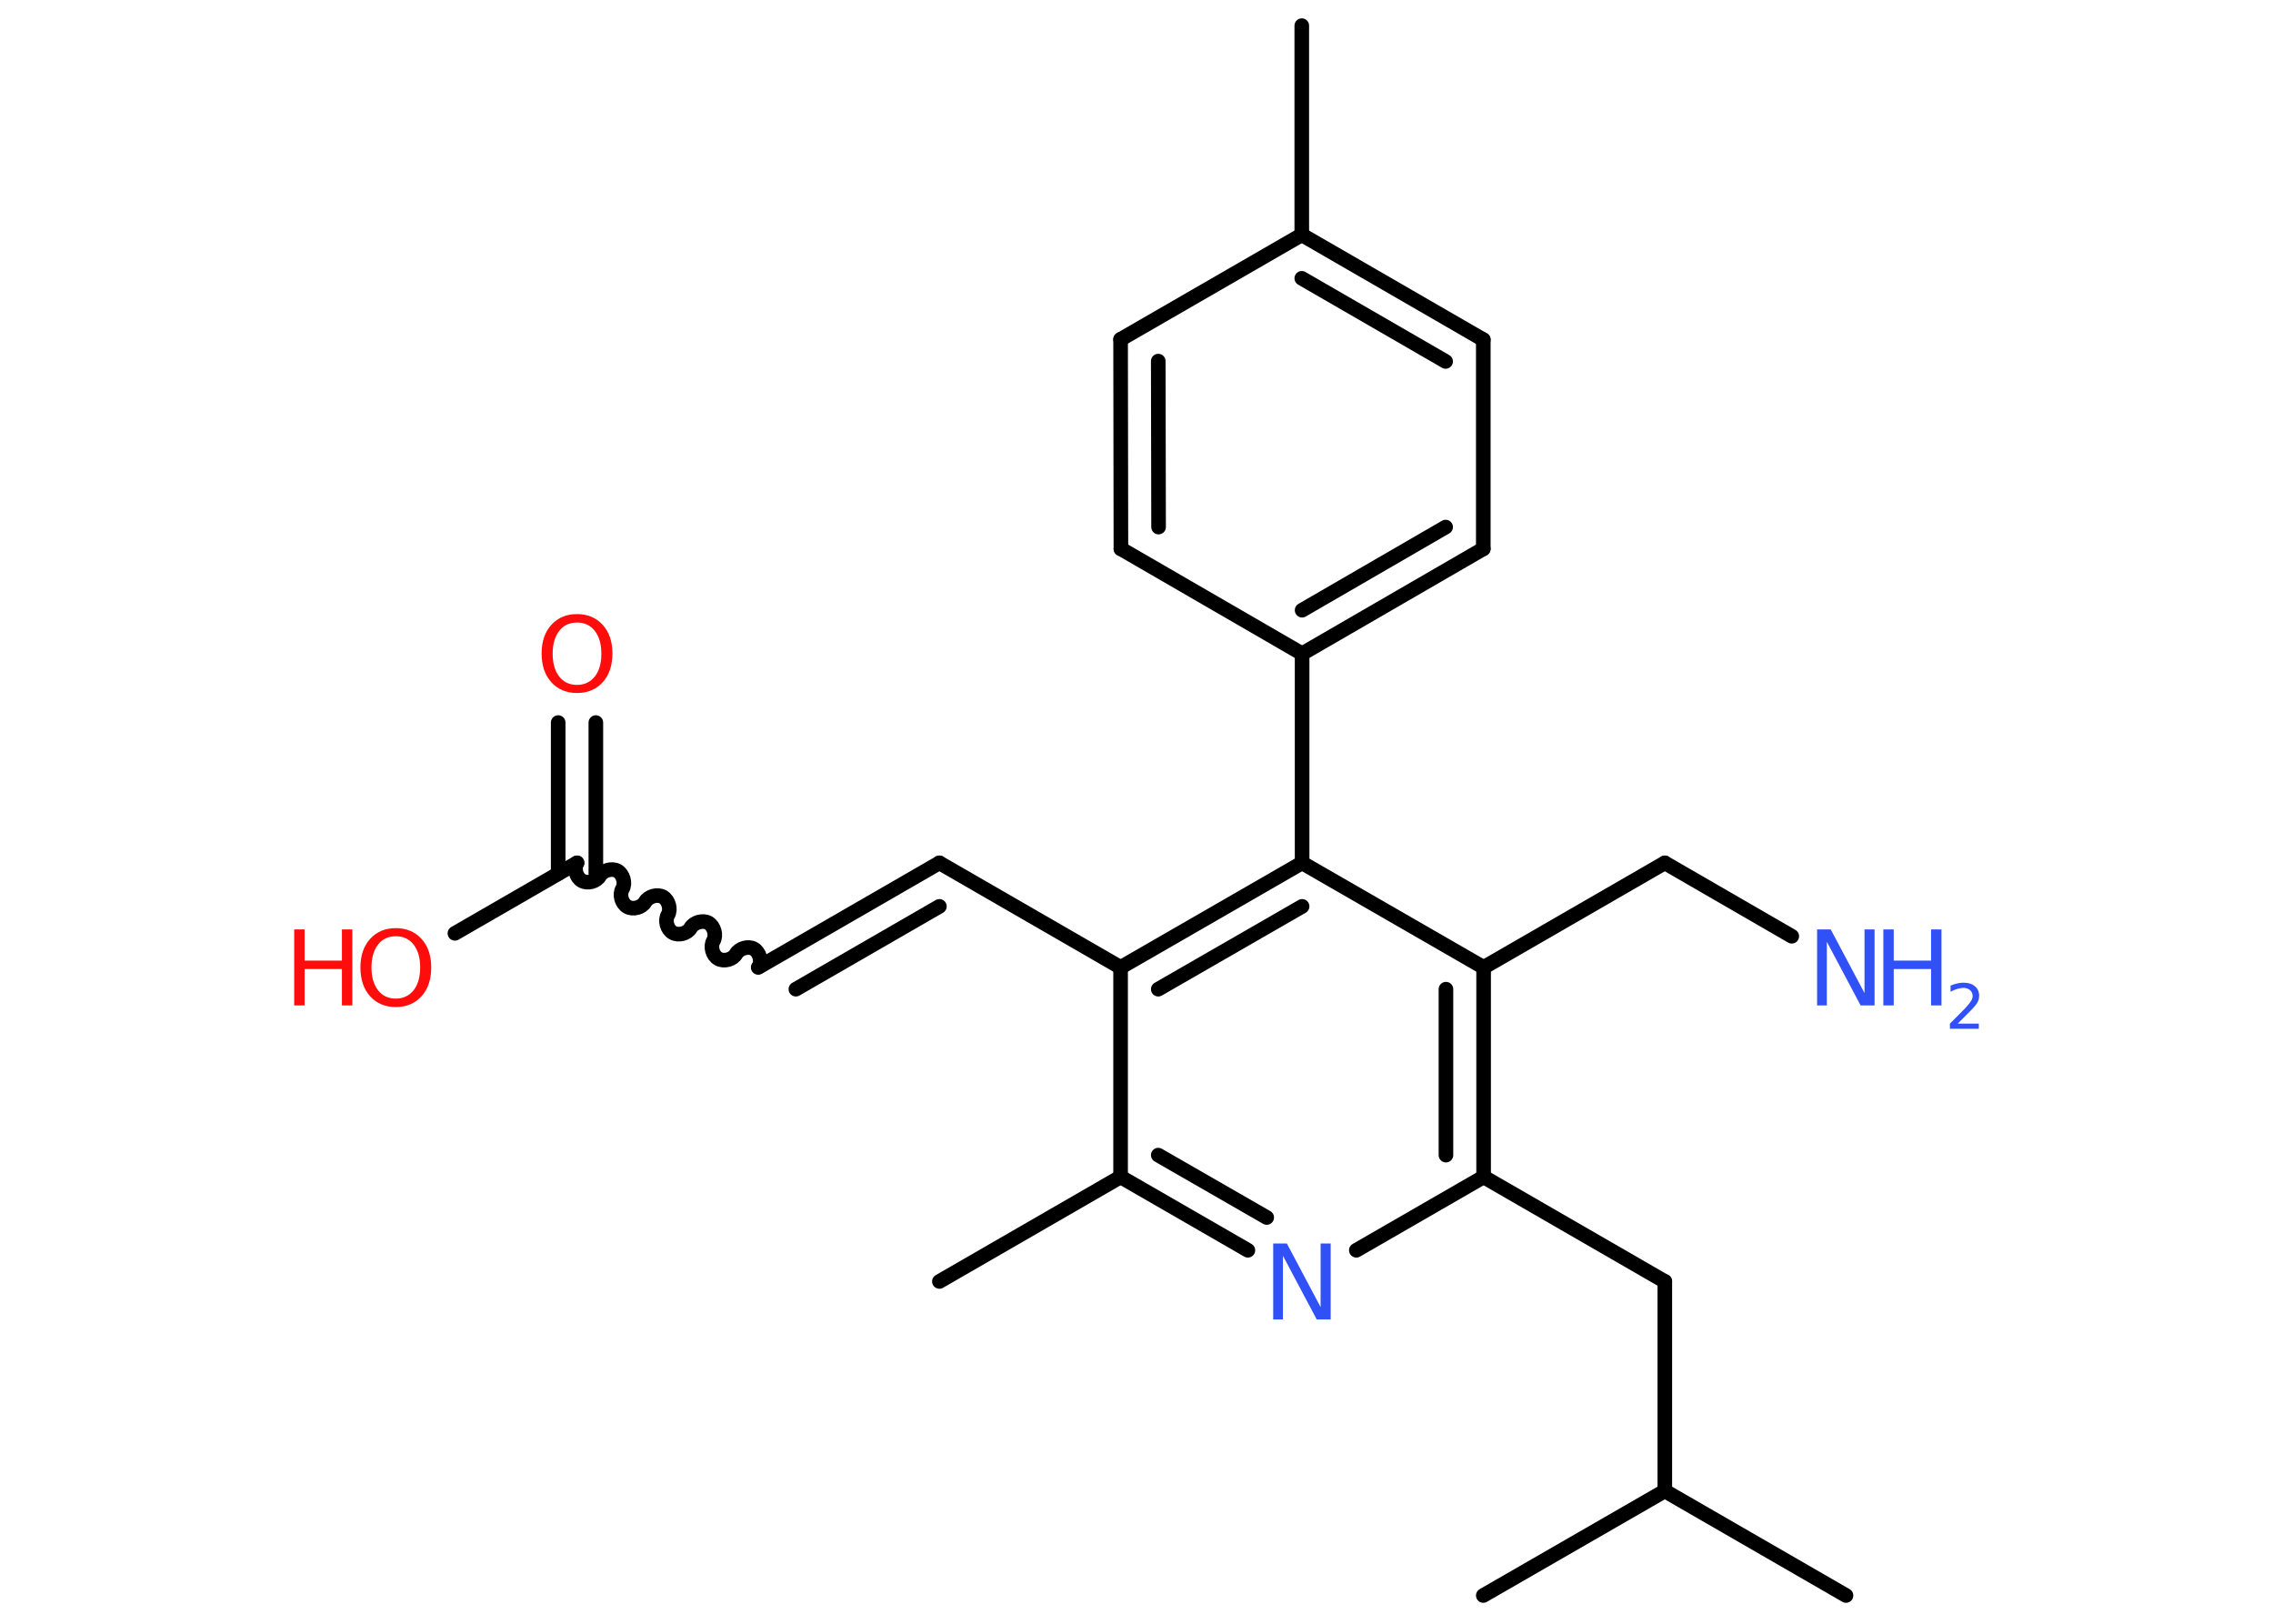 <?xml version='1.0' encoding='UTF-8'?>
<!DOCTYPE svg PUBLIC "-//W3C//DTD SVG 1.1//EN" "http://www.w3.org/Graphics/SVG/1.1/DTD/svg11.dtd">
<svg version='1.2' xmlns='http://www.w3.org/2000/svg' xmlns:xlink='http://www.w3.org/1999/xlink' width='70.0mm' height='50.0mm' viewBox='0 0 70.0 50.0'>
  <desc>Generated by the Chemistry Development Kit (http://github.com/cdk)</desc>
  <g stroke-linecap='round' stroke-linejoin='round' stroke='#000000' stroke-width='.45' fill='#3050F8'>
    <rect x='.0' y='.0' width='70.0' height='50.0' fill='#FFFFFF' stroke='none'/>
    <g id='mol1' class='mol'>
      <line id='mol1bnd1' class='bond' x1='40.09' y1='.79' x2='40.09' y2='7.23'/>
      <g id='mol1bnd2' class='bond'>
        <line x1='45.68' y1='10.46' x2='40.09' y2='7.23'/>
        <line x1='44.52' y1='11.13' x2='40.09' y2='8.57'/>
      </g>
      <line id='mol1bnd3' class='bond' x1='45.68' y1='10.46' x2='45.68' y2='16.9'/>
      <g id='mol1bnd4' class='bond'>
        <line x1='40.1' y1='20.13' x2='45.68' y2='16.9'/>
        <line x1='40.1' y1='18.79' x2='44.52' y2='16.23'/>
      </g>
      <line id='mol1bnd5' class='bond' x1='40.1' y1='20.13' x2='40.1' y2='26.57'/>
      <g id='mol1bnd6' class='bond'>
        <line x1='40.1' y1='26.57' x2='34.51' y2='29.79'/>
        <line x1='40.1' y1='27.91' x2='35.67' y2='30.46'/>
      </g>
      <line id='mol1bnd7' class='bond' x1='34.51' y1='29.79' x2='28.93' y2='26.57'/>
      <g id='mol1bnd8' class='bond'>
        <line x1='28.93' y1='26.57' x2='23.35' y2='29.79'/>
        <line x1='28.93' y1='27.91' x2='24.51' y2='30.46'/>
      </g>
      <path id='mol1bnd9' class='bond' d='M17.77 26.57c-.1 .17 -.03 .45 .15 .55c.17 .1 .45 .03 .55 -.15c.1 -.17 .38 -.25 .55 -.15c.17 .1 .25 .38 .15 .55c-.1 .17 -.03 .45 .15 .55c.17 .1 .45 .03 .55 -.15c.1 -.17 .38 -.25 .55 -.15c.17 .1 .25 .38 .15 .55c-.1 .17 -.03 .45 .15 .55c.17 .1 .45 .03 .55 -.15c.1 -.17 .38 -.25 .55 -.15c.17 .1 .25 .38 .15 .55c-.1 .17 -.03 .45 .15 .55c.17 .1 .45 .03 .55 -.15c.1 -.17 .38 -.25 .55 -.15c.17 .1 .25 .38 .15 .55' fill='none' stroke='#000000' stroke-width='.45'/>
      <g id='mol1bnd10' class='bond'>
        <line x1='17.19' y1='26.9' x2='17.19' y2='22.25'/>
        <line x1='18.35' y1='26.9' x2='18.35' y2='22.25'/>
      </g>
      <line id='mol1bnd11' class='bond' x1='17.77' y1='26.57' x2='14.01' y2='28.74'/>
      <line id='mol1bnd12' class='bond' x1='34.51' y1='29.79' x2='34.51' y2='36.24'/>
      <line id='mol1bnd13' class='bond' x1='34.51' y1='36.24' x2='28.93' y2='39.46'/>
      <g id='mol1bnd14' class='bond'>
        <line x1='34.51' y1='36.24' x2='38.43' y2='38.5'/>
        <line x1='35.67' y1='35.57' x2='39.01' y2='37.49'/>
      </g>
      <line id='mol1bnd15' class='bond' x1='41.77' y1='38.5' x2='45.69' y2='36.24'/>
      <line id='mol1bnd16' class='bond' x1='45.69' y1='36.24' x2='51.27' y2='39.46'/>
      <line id='mol1bnd17' class='bond' x1='51.27' y1='39.46' x2='51.27' y2='45.91'/>
      <line id='mol1bnd18' class='bond' x1='51.27' y1='45.91' x2='56.85' y2='49.13'/>
      <line id='mol1bnd19' class='bond' x1='51.27' y1='45.91' x2='45.68' y2='49.13'/>
      <g id='mol1bnd20' class='bond'>
        <line x1='45.69' y1='36.24' x2='45.69' y2='29.79'/>
        <line x1='44.53' y1='35.57' x2='44.53' y2='30.46'/>
      </g>
      <line id='mol1bnd21' class='bond' x1='40.1' y1='26.57' x2='45.69' y2='29.79'/>
      <line id='mol1bnd22' class='bond' x1='45.69' y1='29.79' x2='51.27' y2='26.57'/>
      <line id='mol1bnd23' class='bond' x1='51.27' y1='26.57' x2='55.18' y2='28.83'/>
      <line id='mol1bnd24' class='bond' x1='40.1' y1='20.13' x2='34.52' y2='16.9'/>
      <g id='mol1bnd25' class='bond'>
        <line x1='34.51' y1='10.45' x2='34.52' y2='16.9'/>
        <line x1='35.67' y1='11.12' x2='35.68' y2='16.23'/>
      </g>
      <line id='mol1bnd26' class='bond' x1='40.09' y1='7.23' x2='34.51' y2='10.45'/>
      <path id='mol1atm11' class='atom' d='M17.77 19.17q-.35 .0 -.55 .26q-.2 .26 -.2 .7q.0 .44 .2 .7q.2 .26 .55 .26q.34 .0 .55 -.26q.2 -.26 .2 -.7q.0 -.44 -.2 -.7q-.2 -.26 -.55 -.26zM17.77 18.91q.49 .0 .79 .33q.3 .33 .3 .88q.0 .56 -.3 .89q-.3 .33 -.79 .33q-.49 .0 -.79 -.33q-.3 -.33 -.3 -.89q.0 -.55 .3 -.88q.3 -.33 .79 -.33z' stroke='none' fill='#FF0D0D'/>
      <g id='mol1atm12' class='atom'>
        <path d='M12.19 28.83q-.35 .0 -.55 .26q-.2 .26 -.2 .7q.0 .44 .2 .7q.2 .26 .55 .26q.34 .0 .55 -.26q.2 -.26 .2 -.7q.0 -.44 -.2 -.7q-.2 -.26 -.55 -.26zM12.19 28.58q.49 .0 .79 .33q.3 .33 .3 .88q.0 .56 -.3 .89q-.3 .33 -.79 .33q-.49 .0 -.79 -.33q-.3 -.33 -.3 -.89q.0 -.55 .3 -.88q.3 -.33 .79 -.33z' stroke='none' fill='#FF0D0D'/>
        <path d='M9.06 28.62h.32v.96h1.15v-.96h.32v2.34h-.32v-1.12h-1.15v1.12h-.32v-2.34z' stroke='none' fill='#FF0D0D'/>
      </g>
      <path id='mol1atm15' class='atom' d='M39.21 38.29h.42l1.04 1.96v-1.96h.31v2.34h-.43l-1.04 -1.96v1.96h-.3v-2.34z' stroke='none'/>
      <g id='mol1atm23' class='atom'>
        <path d='M55.96 28.62h.42l1.04 1.96v-1.96h.31v2.34h-.43l-1.04 -1.96v1.96h-.3v-2.34z' stroke='none'/>
        <path d='M58.0 28.62h.32v.96h1.15v-.96h.32v2.34h-.32v-1.12h-1.15v1.12h-.32v-2.34z' stroke='none'/>
        <path d='M60.28 31.52h.66v.16h-.89v-.16q.11 -.11 .3 -.3q.19 -.19 .23 -.24q.09 -.1 .13 -.17q.04 -.07 .04 -.14q.0 -.11 -.08 -.18q-.08 -.07 -.2 -.07q-.09 .0 -.19 .03q-.1 .03 -.21 .09v-.19q.12 -.05 .22 -.07q.1 -.02 .18 -.02q.22 .0 .35 .11q.13 .11 .13 .29q.0 .09 -.03 .16q-.03 .08 -.12 .18q-.02 .03 -.15 .16q-.13 .13 -.36 .36z' stroke='none'/>
      </g>
    </g>
  </g>
</svg>
